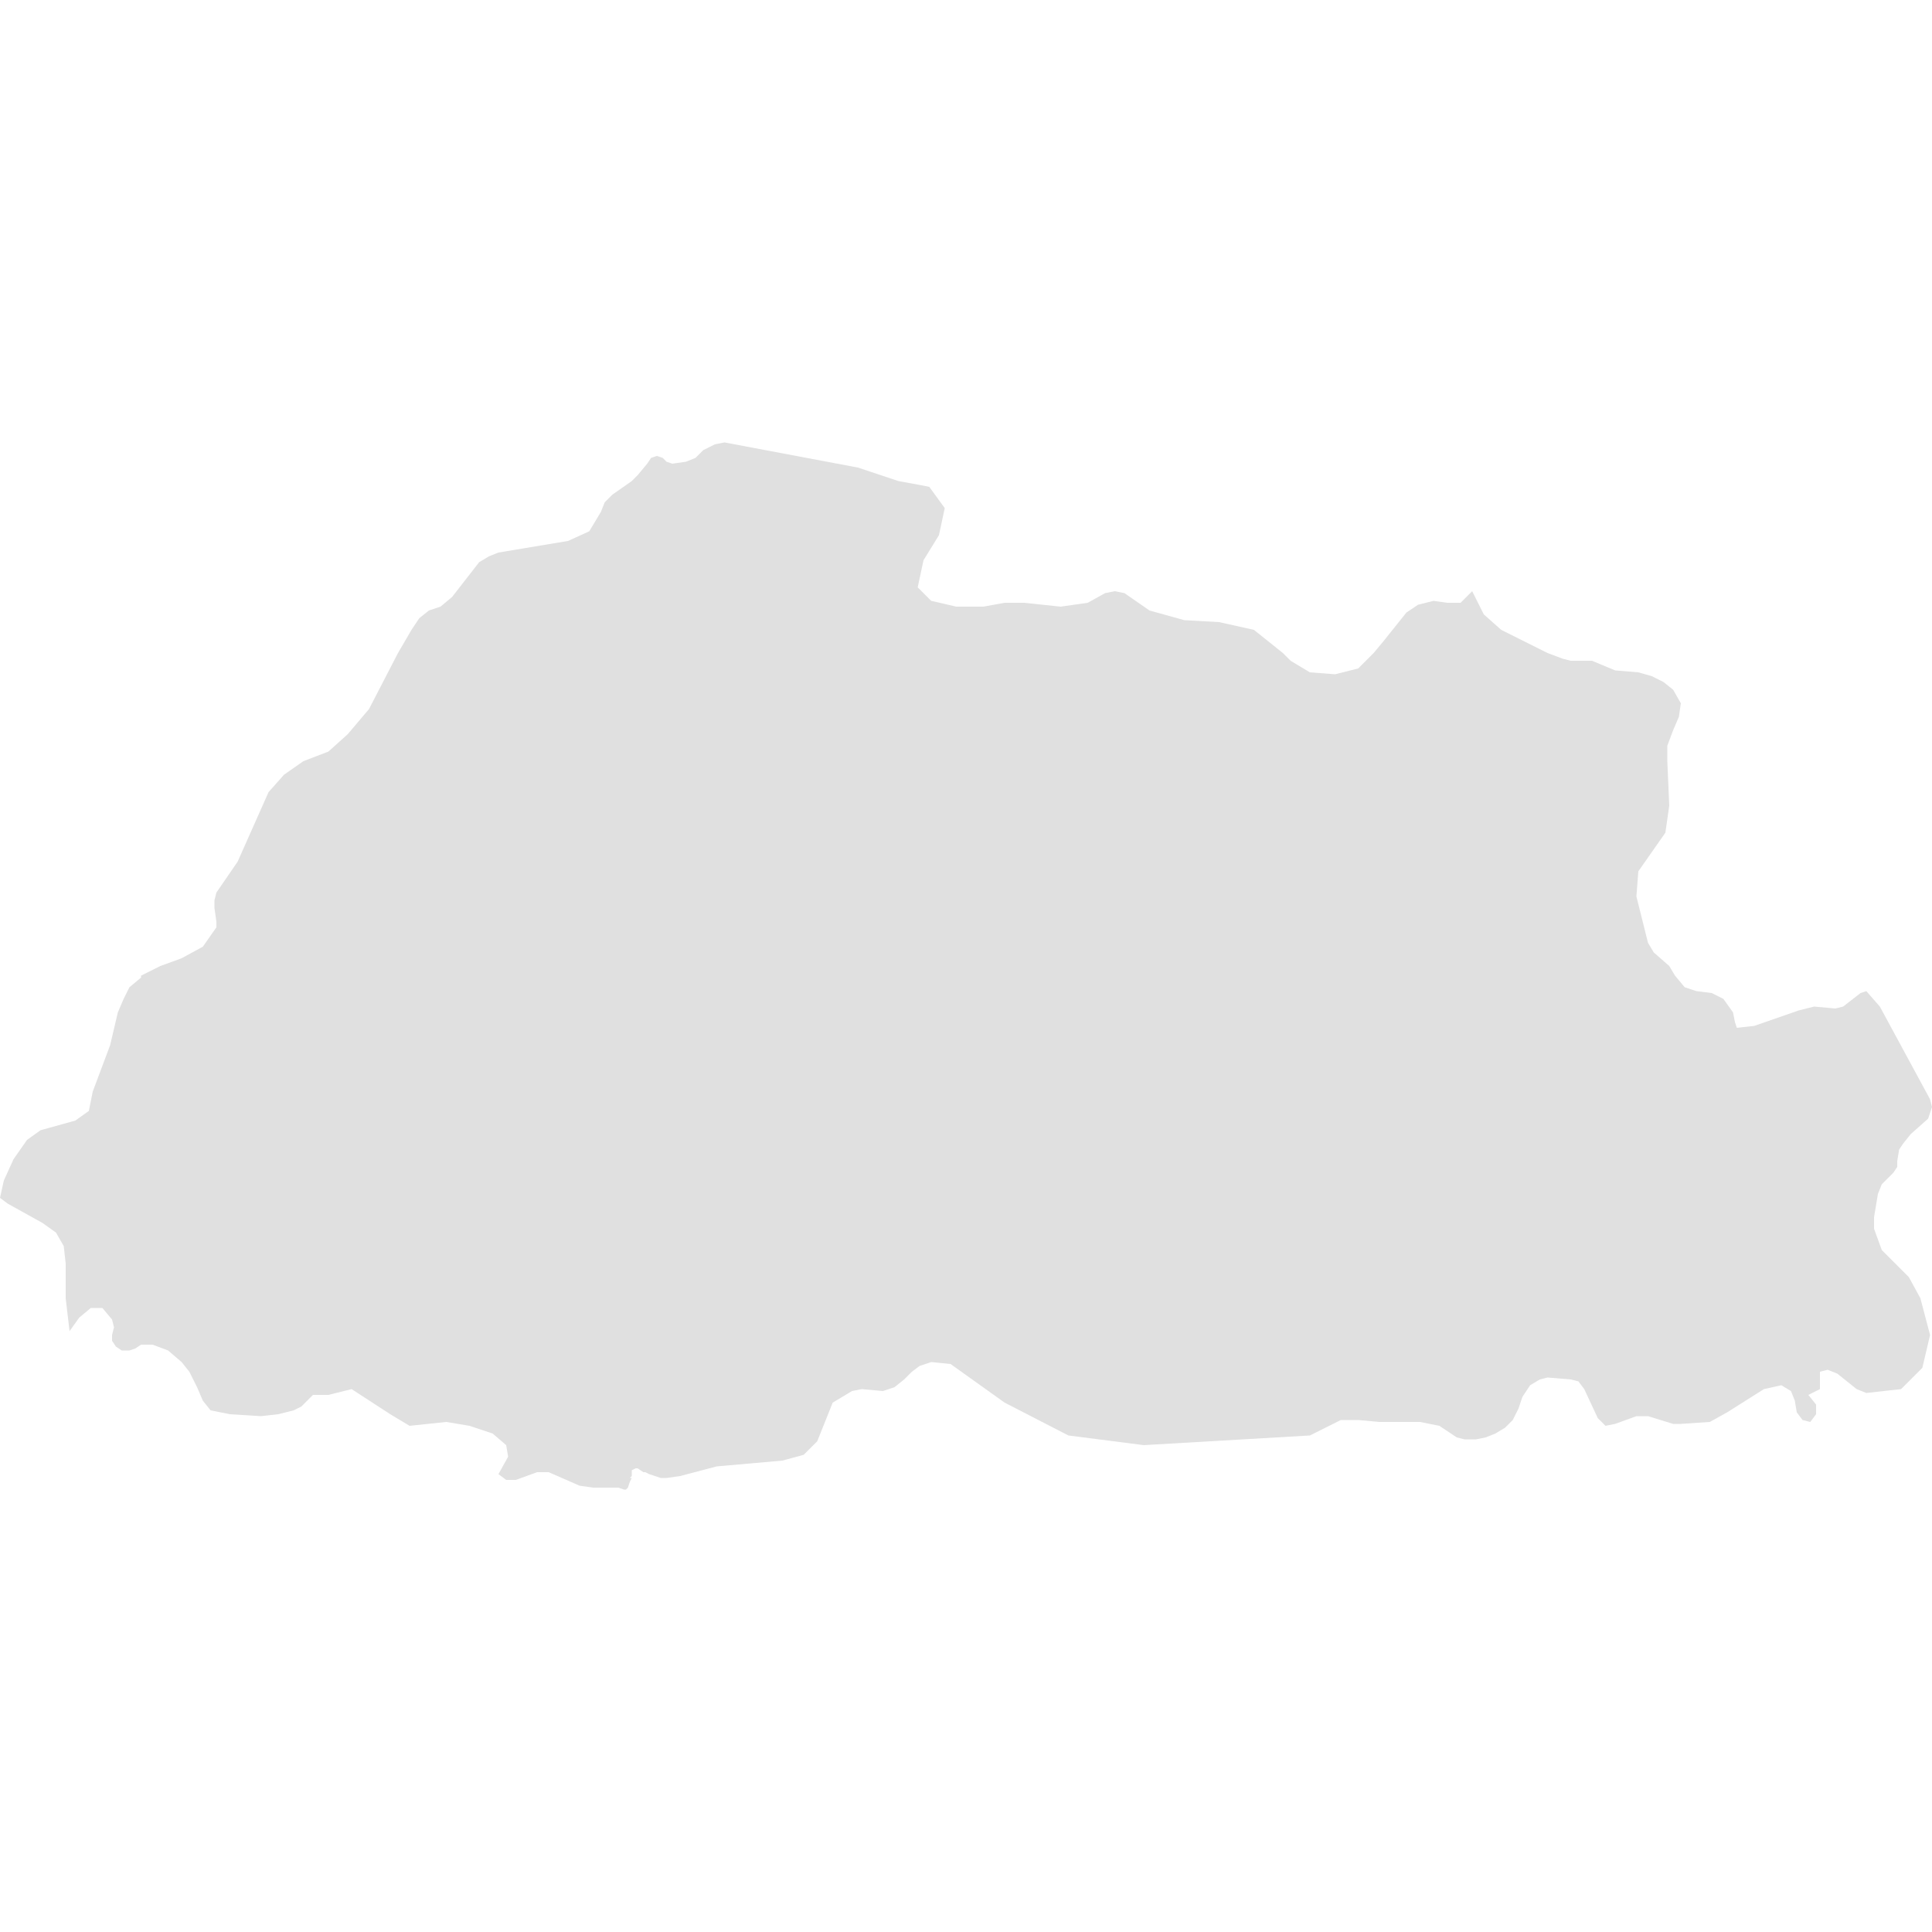 <svg xmlns="http://www.w3.org/2000/svg" xmlns:xlink="http://www.w3.org/1999/xlink" version="1.1" x="0px" y="0px" viewBox="-461 335 100 100" fill="#e0e0e0" style="enable-background:new -461 335 100 100;" xml:space="preserve"><polygon points="-361.6,402.2 -362.2,401.1 -363.6,399.7 -364,398.6 -364,398 -363.9,397.4 -363.8,396.8 -363.6,396.3 -363.4,396.1   -363,395.7 -362.8,395.4 -362.8,395.1 -362.7,394.5 -362.5,394.2 -362.1,393.7 -361.2,392.9 -361,392.3 -361.1,391.9 -363.7,387.1   -364.4,386.3 -364.7,386.4 -365.6,387.1 -366,387.2 -367.1,387.1 -367.9,387.3 -370.2,388.1 -371.1,388.2 -371.2,387.9   -371.3,387.4 -371.8,386.7 -372.4,386.4 -373.2,386.3 -373.8,386.1 -374.3,385.5 -374.6,385 -375.4,384.3 -375.7,383.8   -376.3,381.4 -376.2,380.1 -374.8,378.1 -374.6,376.7 -374.7,374.4 -374.7,373.6 -374.4,372.8 -374.1,372.1 -374,371.4   -374.4,370.7 -374.9,370.3 -375.5,370 -376.2,369.8 -377.4,369.7 -378.6,369.2 -379.7,369.2 -380.1,369.1 -380.9,368.8   -383.3,367.6 -384.2,366.8 -384.8,365.6 -385.4,366.2 -386.1,366.2 -386.8,366.1 -387.6,366.3 -388.2,366.7 -389.4,368.2   -389.9,368.8 -389.9,368.8 -389.9,368.8 -390.7,369.6 -391.9,369.9 -393.2,369.8 -394.2,369.2 -394.6,368.8 -396.1,367.6   -397.9,367.2 -399.7,367.1 -401.5,366.6 -402.8,365.7 -403.3,365.6 -403.8,365.7 -404.7,366.2 -405.4,366.3 -406.1,366.4   -408,366.2 -408.5,366.2 -409,366.2 -410.1,366.4 -411.5,366.4 -412.8,366.1 -413.5,365.4 -413.2,364 -412.4,362.7 -412.1,361.3   -412.9,360.2 -413.4,360.1 -414.5,359.9 -416.6,359.2 -423.5,357.9 -424,358 -424.6,358.3 -425,358.7 -425.5,358.9 -426.2,359   -426.5,358.9 -426.7,358.7 -427,358.6 -427.3,358.7 -427.5,359 -428,359.6 -428.3,359.9 -429.3,360.6 -429.7,361 -429.9,361.5   -430.5,362.5 -431.6,363 -435.2,363.6 -435.7,363.8 -436.2,364.1 -437.6,365.9 -438.2,366.4 -438.8,366.6 -439.3,367 -439.7,367.6   -440.4,368.8 -440.4,368.8 -441.9,371.7 -443,373 -444,373.9 -445.3,374.4 -446.3,375.1 -447.1,376 -448.7,379.6 -449.8,381.2   -449.9,381.6 -449.9,382 -449.8,382.7 -449.8,383 -450.5,384 -451.6,384.6 -452.7,385 -453.7,385.5 -453.7,385.6 -454.3,386.1   -454.6,386.7 -454.9,387.4 -455.3,389.1 -455.9,390.7 -456.2,391.5 -456.4,392.5 -457.1,393 -458.9,393.5 -459.6,394 -460.3,395   -460.8,396.1 -461,397 -460.6,397.3 -458.8,398.3 -458.1,398.8 -457.7,399.5 -457.6,400.4 -457.6,402.2 -457.6,402.2 -457.4,403.9   -456.9,403.2 -456.3,402.7 -455.7,402.7 -455.2,403.3 -455.1,403.7 -455.2,404.1 -455.2,404.4 -455,404.7 -454.7,404.9   -454.3,404.9 -454,404.8 -453.7,404.6 -453.1,404.6 -452.3,404.9 -451.6,405.5 -451.2,406 -450.8,406.8 -450.5,407.5 -450.1,408   -449.1,408.2 -447.5,408.3 -446.6,408.2 -445.8,408 -445.4,407.8 -445.1,407.5 -444.8,407.2 -444.4,407.2 -444,407.2 -442.8,406.9   -440.8,408.2 -439.8,408.8 -437.9,408.6 -436.7,408.8 -435.5,409.2 -434.8,409.8 -434.7,410.4 -435.2,411.3 -434.8,411.6   -434.3,411.6 -433.2,411.2 -432.6,411.2 -431,411.9 -430.3,412 -429.1,412 -429,412 -428.7,412.1 -428.6,412.1 -428.5,412   -428.4,411.7 -428.3,411.5 -428.4,411.5 -428.3,411.4 -428.3,411.3 -428.3,411.1 -428.1,411 -428,411 -427.7,411.2 -427.6,411.2   -427.4,411.3 -426.8,411.5 -426.5,411.5 -425.8,411.4 -423.9,410.9 -420.5,410.6 -419.4,410.3 -418.7,409.6 -417.9,407.6   -416.9,407 -416.4,406.9 -415.3,407 -414.7,406.8 -414.2,406.4 -413.8,406 -413.4,405.7 -412.8,405.5 -411.8,405.6 -409,407.6   -405.7,409.3 -401.8,409.8 -393.2,409.3 -391.6,408.5 -390.7,408.5 -389.6,408.6 -387.5,408.6 -386.5,408.8 -385.6,409.4   -385.2,409.5 -384.6,409.5 -384.1,409.4 -383.6,409.2 -383.1,408.9 -382.7,408.5 -382.4,407.9 -382.2,407.3 -381.8,406.7   -381.3,406.4 -380.9,406.3 -379.7,406.4 -379.3,406.5 -379,406.9 -378.3,408.4 -377.9,408.8 -377.4,408.7 -376.3,408.3   -375.7,408.3 -374.4,408.7 -374,408.7 -372.5,408.6 -371.6,408.1 -369.7,406.9 -368.8,406.7 -368.3,407 -368.1,407.5 -368,408.1   -367.7,408.5 -367.3,408.6 -367,408.2 -367,407.7 -367.4,407.2 -366.8,406.9 -366.8,406.4 -366.8,406 -366.4,405.9 -365.9,406.1   -364.9,406.9 -364.4,407.1 -362.6,406.9 -361.5,405.8 -361.1,404.1 -361.6,402.2 "/></svg>